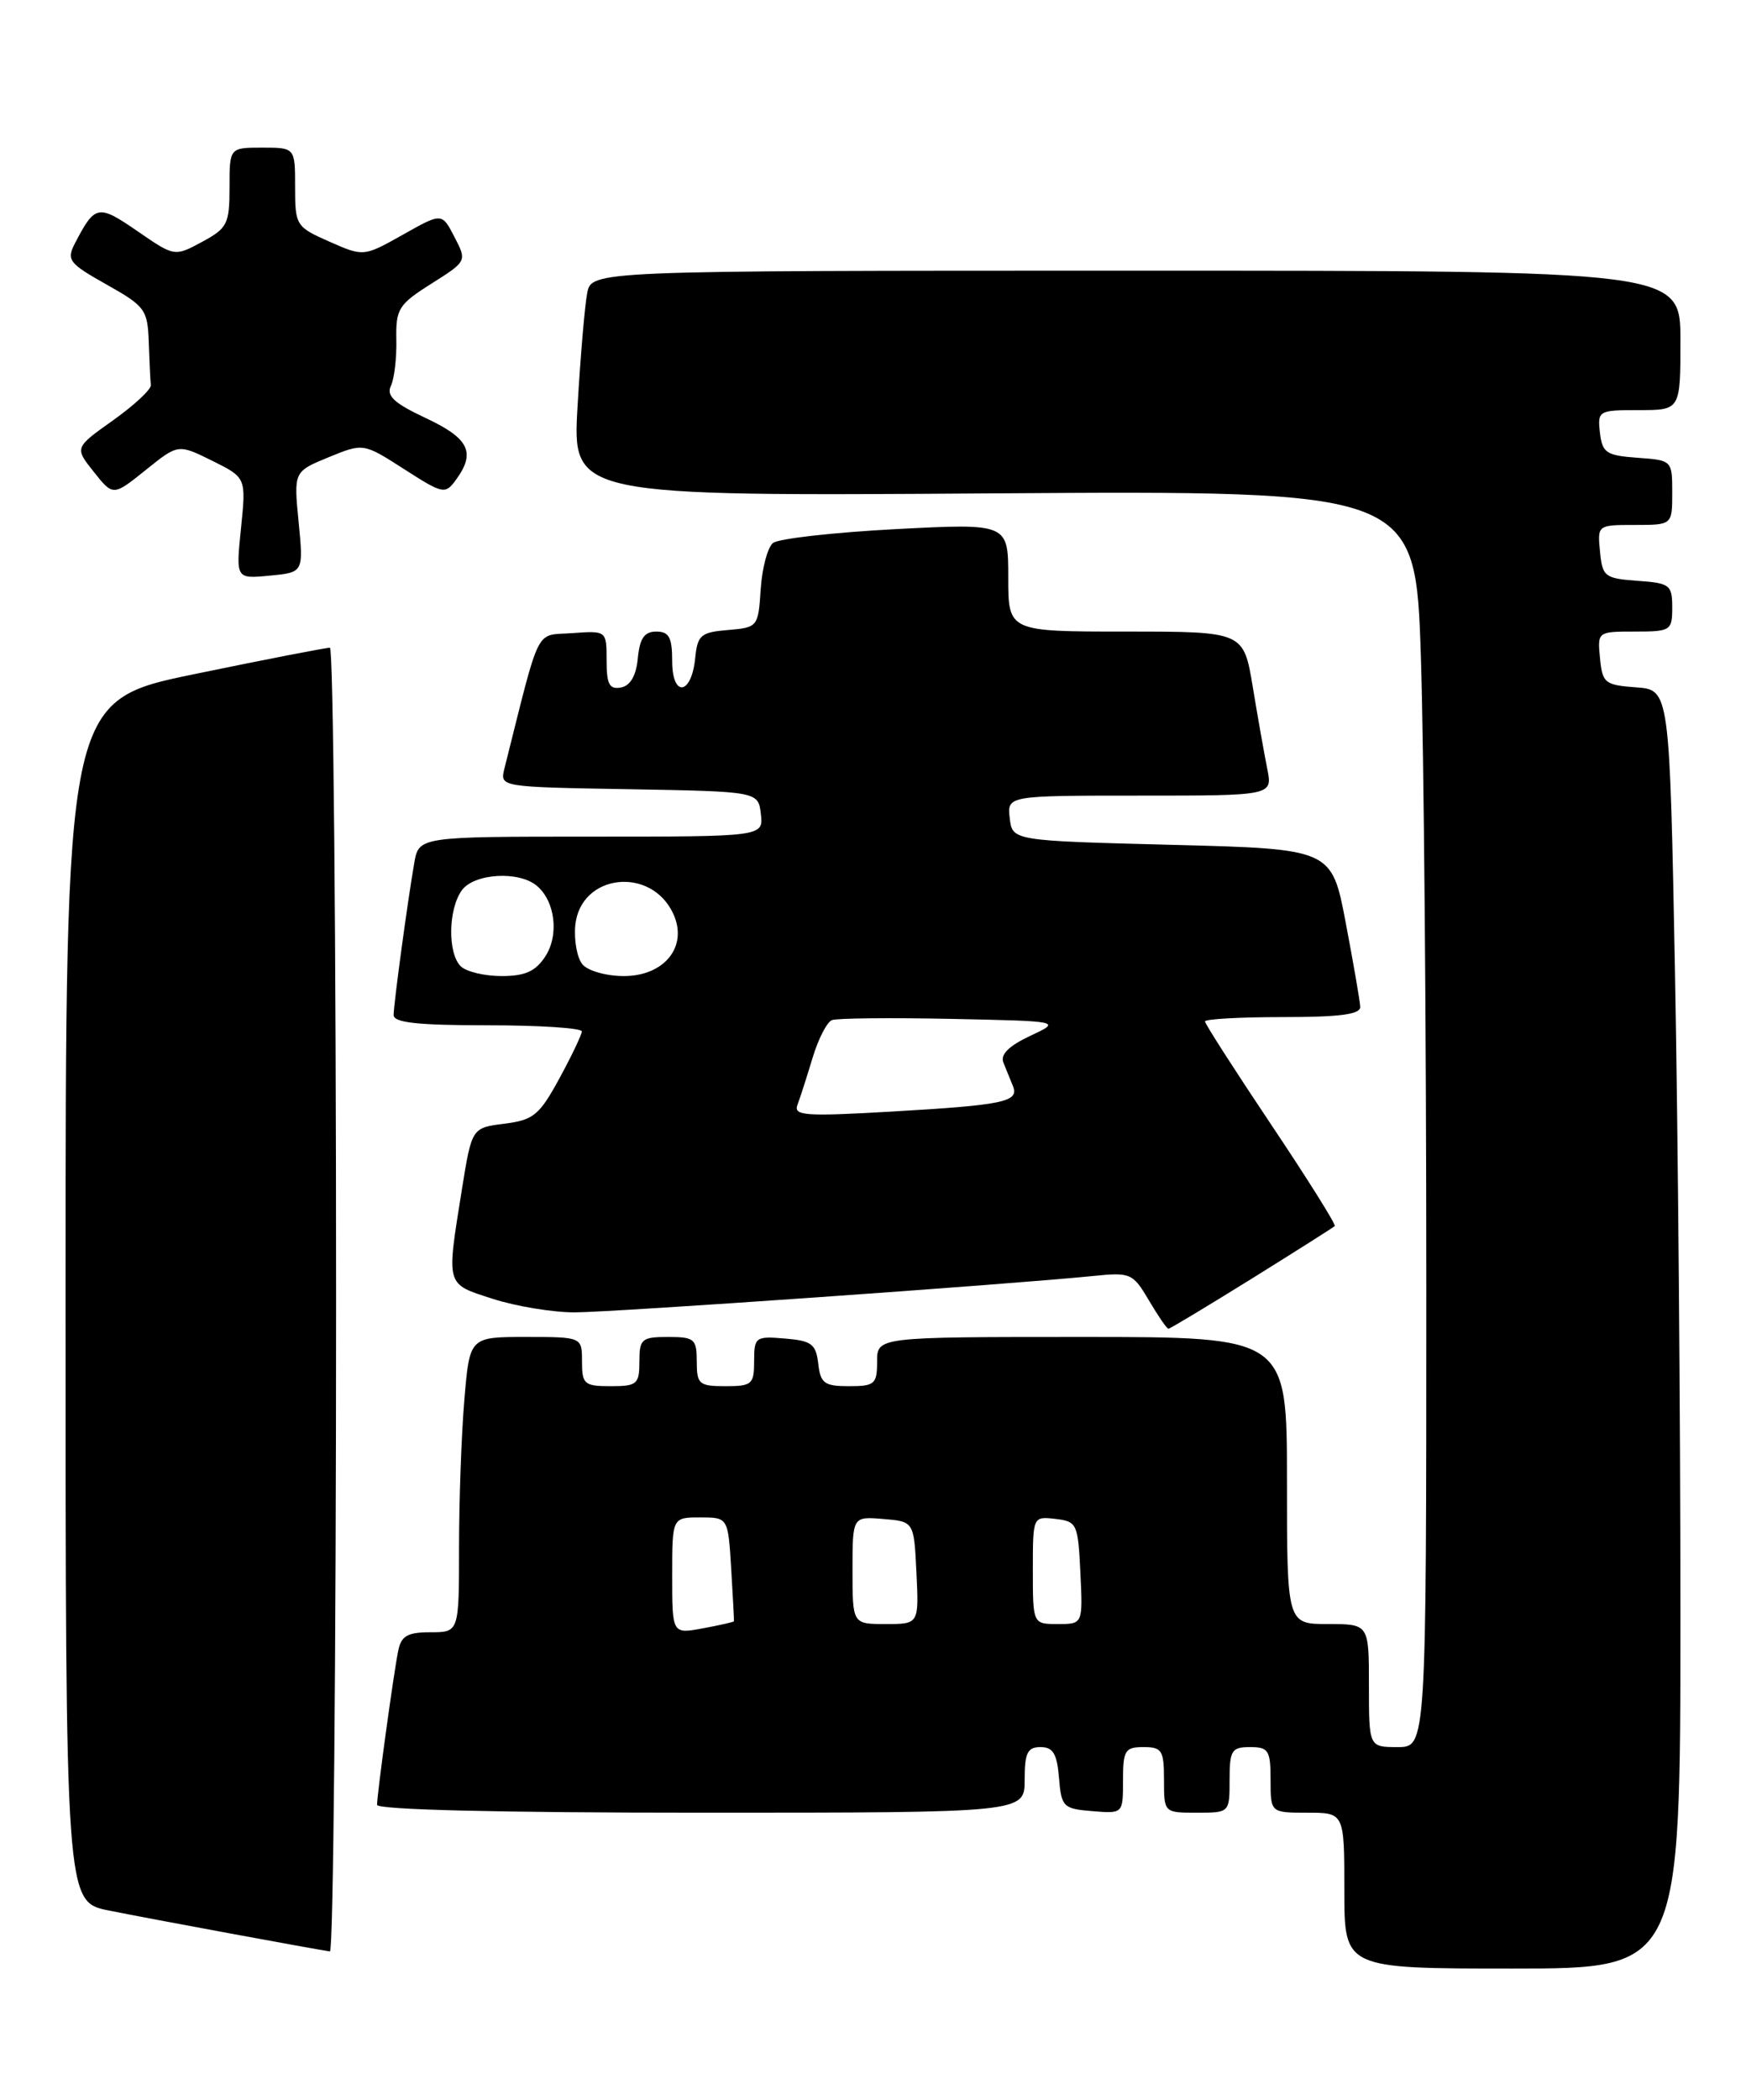 <?xml version="1.0" encoding="UTF-8" standalone="no"?>
<!DOCTYPE svg PUBLIC "-//W3C//DTD SVG 1.1//EN" "http://www.w3.org/Graphics/SVG/1.1/DTD/svg11.dtd" >
<svg xmlns="http://www.w3.org/2000/svg" xmlns:xlink="http://www.w3.org/1999/xlink" version="1.1" viewBox="0 0 213 256">
 <g >
 <path fill="currentColor"
d=" M 205.00 196.66 C 205.00 172.83 204.70 137.75 204.34 118.71 C 203.68 84.10 203.68 84.10 199.59 83.80 C 195.78 83.52 195.48 83.28 195.19 80.25 C 194.87 77.01 194.89 77.00 199.44 77.00 C 203.82 77.00 204.00 76.88 204.00 74.06 C 204.00 71.31 203.72 71.09 199.75 70.81 C 195.76 70.52 195.48 70.30 195.19 67.25 C 194.87 64.01 194.89 64.00 199.44 64.00 C 204.00 64.00 204.00 64.00 204.00 60.06 C 204.00 56.13 203.98 56.11 199.75 55.81 C 195.95 55.53 195.47 55.21 195.18 52.75 C 194.88 50.07 195.00 50.00 199.93 50.00 C 205.00 50.00 205.00 50.00 205.00 41.50 C 205.00 33.00 205.00 33.00 138.58 33.00 C 72.16 33.00 72.16 33.00 71.63 35.75 C 71.34 37.26 70.81 43.45 70.46 49.50 C 69.81 60.50 69.81 60.50 121.25 60.15 C 172.68 59.81 172.68 59.81 173.34 80.15 C 173.70 91.34 174.00 125.81 174.00 156.75 C 174.00 213.00 174.00 213.00 170.50 213.00 C 167.00 213.00 167.00 213.00 167.00 205.50 C 167.00 198.00 167.00 198.00 162.00 198.00 C 157.00 198.00 157.00 198.00 157.00 180.50 C 157.00 163.00 157.00 163.00 132.00 163.00 C 107.00 163.00 107.00 163.00 107.00 166.00 C 107.00 168.75 106.71 169.00 103.57 169.00 C 100.56 169.00 100.09 168.65 99.82 166.25 C 99.54 163.86 99.01 163.46 95.75 163.19 C 92.17 162.89 92.00 163.01 92.00 165.94 C 92.00 168.77 91.74 169.00 88.50 169.00 C 85.28 169.00 85.00 168.76 85.00 166.00 C 85.00 163.24 84.72 163.00 81.50 163.00 C 78.28 163.00 78.00 163.24 78.00 166.00 C 78.00 168.76 77.72 169.00 74.50 169.00 C 71.28 169.00 71.00 168.76 71.00 166.00 C 71.00 163.00 71.00 163.00 64.15 163.00 C 57.29 163.00 57.29 163.00 56.65 170.65 C 56.29 174.86 56.00 182.96 56.00 188.65 C 56.00 199.00 56.00 199.00 52.52 199.00 C 49.71 199.00 48.95 199.44 48.58 201.25 C 48.02 203.98 46.00 218.70 46.00 220.04 C 46.00 220.64 60.95 221.00 85.50 221.00 C 125.00 221.00 125.00 221.00 125.00 217.00 C 125.00 213.71 125.34 213.00 126.94 213.00 C 128.46 213.00 128.95 213.81 129.19 216.75 C 129.48 220.30 129.70 220.52 133.25 220.81 C 137.00 221.12 137.00 221.12 137.00 217.06 C 137.00 213.40 137.24 213.00 139.50 213.00 C 141.75 213.00 142.00 213.40 142.00 217.00 C 142.00 221.00 142.00 221.00 146.00 221.00 C 150.00 221.00 150.00 221.00 150.00 217.00 C 150.00 213.40 150.25 213.00 152.50 213.00 C 154.75 213.00 155.00 213.40 155.00 217.00 C 155.00 221.00 155.00 221.00 159.50 221.00 C 164.00 221.00 164.00 221.00 164.00 230.50 C 164.00 240.00 164.00 240.00 184.50 240.00 C 205.00 240.00 205.00 240.00 205.00 196.66 Z  M 41.00 158.50 C 41.00 114.77 40.66 78.99 40.25 78.97 C 39.84 78.95 32.41 80.39 23.75 82.18 C 8.00 85.42 8.00 85.42 8.00 158.64 C 8.00 231.86 8.00 231.86 13.25 232.92 C 18.42 233.96 38.79 237.72 40.25 237.91 C 40.66 237.96 41.00 202.23 41.00 158.50 Z  M 152.69 155.90 C 158.09 152.54 162.65 149.65 162.83 149.48 C 163.01 149.31 159.52 143.75 155.08 137.12 C 150.64 130.49 147.00 124.82 147.00 124.53 C 147.00 124.24 151.28 124.00 156.50 124.00 C 163.47 124.00 165.98 123.67 165.94 122.75 C 165.91 122.06 165.11 117.45 164.17 112.50 C 162.46 103.50 162.46 103.50 142.98 103.00 C 123.50 102.50 123.50 102.50 123.18 99.75 C 122.87 97.00 122.87 97.00 139.06 97.00 C 155.25 97.00 155.25 97.00 154.60 93.75 C 154.24 91.96 153.44 87.46 152.83 83.75 C 151.71 77.00 151.71 77.00 137.35 77.00 C 123.00 77.00 123.00 77.00 123.00 70.40 C 123.00 63.80 123.00 63.80 109.25 64.51 C 101.69 64.91 94.96 65.67 94.30 66.20 C 93.64 66.73 92.97 69.26 92.80 71.83 C 92.50 76.43 92.44 76.50 88.81 76.81 C 85.49 77.08 85.09 77.43 84.81 80.23 C 84.36 84.77 82.00 85.07 82.00 80.58 C 82.00 77.71 81.62 77.00 80.06 77.00 C 78.61 77.00 78.05 77.81 77.81 80.24 C 77.61 82.38 76.90 83.60 75.75 83.82 C 74.34 84.08 74.00 83.43 74.00 80.52 C 74.00 76.89 74.00 76.89 69.81 77.19 C 65.20 77.53 66.01 75.92 61.53 93.72 C 60.98 95.95 61.00 95.95 76.74 96.22 C 92.50 96.50 92.50 96.50 92.82 99.25 C 93.13 102.00 93.13 102.00 72.11 102.00 C 51.09 102.00 51.09 102.00 50.53 105.25 C 49.71 109.97 48.04 122.29 48.02 123.75 C 48.01 124.68 50.96 125.00 59.50 125.00 C 65.83 125.00 70.99 125.34 70.98 125.75 C 70.96 126.16 69.73 128.75 68.23 131.50 C 65.79 135.97 65.08 136.55 61.53 137.00 C 57.56 137.50 57.56 137.50 56.35 145.00 C 54.45 156.91 54.32 156.48 60.11 158.35 C 62.93 159.26 67.42 160.00 70.09 160.00 C 74.68 160.00 122.98 156.61 133.31 155.57 C 137.93 155.10 138.19 155.21 140.16 158.54 C 141.28 160.44 142.35 162.00 142.54 162.00 C 142.73 162.00 147.29 159.25 152.69 155.90 Z  M 36.43 63.64 C 35.83 57.50 35.83 57.50 40.08 55.75 C 44.33 54.01 44.33 54.01 49.29 57.19 C 54.06 60.25 54.31 60.30 55.63 58.49 C 58.06 55.16 57.23 53.45 51.96 50.98 C 48.11 49.18 47.11 48.26 47.68 47.06 C 48.10 46.20 48.40 43.66 48.35 41.42 C 48.28 37.66 48.61 37.12 52.62 34.59 C 56.97 31.84 56.97 31.84 55.44 28.89 C 53.91 25.93 53.91 25.93 49.14 28.62 C 44.36 31.30 44.36 31.30 40.18 29.46 C 36.11 27.66 36.00 27.49 36.00 22.81 C 36.00 18.00 36.00 18.00 32.00 18.00 C 28.00 18.00 28.00 18.00 28.00 22.84 C 28.00 27.31 27.74 27.82 24.65 29.49 C 21.29 31.30 21.29 31.30 16.75 28.17 C 11.96 24.88 11.59 24.95 9.13 29.69 C 8.09 31.70 8.42 32.12 13.00 34.69 C 17.71 37.34 18.01 37.74 18.15 41.75 C 18.23 44.09 18.34 46.43 18.40 46.95 C 18.46 47.47 16.38 49.40 13.80 51.24 C 9.09 54.58 9.09 54.58 11.45 57.54 C 13.80 60.49 13.80 60.49 17.77 57.31 C 21.73 54.12 21.73 54.12 25.88 56.17 C 30.03 58.23 30.03 58.23 29.40 64.40 C 28.77 70.58 28.77 70.58 32.90 70.18 C 37.03 69.79 37.03 69.79 36.43 63.64 Z  M 82.00 192.11 C 82.00 185.00 82.00 185.00 85.41 185.00 C 88.82 185.00 88.82 185.00 89.20 191.25 C 89.41 194.69 89.56 197.57 89.54 197.66 C 89.52 197.75 87.81 198.14 85.75 198.52 C 82.00 199.22 82.00 199.22 82.00 192.11 Z  M 104.00 191.44 C 104.00 184.88 104.00 184.88 107.75 185.19 C 111.50 185.50 111.50 185.50 111.80 191.75 C 112.10 198.00 112.10 198.00 108.05 198.00 C 104.00 198.00 104.00 198.00 104.00 191.44 Z  M 126.00 191.43 C 126.00 184.87 126.00 184.87 128.75 185.18 C 131.39 185.49 131.51 185.76 131.80 191.75 C 132.10 198.00 132.10 198.00 129.05 198.00 C 126.00 198.00 126.00 198.00 126.00 191.43 Z  M 97.28 134.71 C 97.60 133.88 98.42 131.31 99.12 129.00 C 99.81 126.69 100.88 124.60 101.49 124.37 C 102.10 124.13 108.65 124.07 116.05 124.22 C 129.50 124.50 129.50 124.50 125.66 126.30 C 123.06 127.52 122.01 128.57 122.41 129.55 C 122.74 130.35 123.26 131.63 123.57 132.41 C 124.36 134.34 122.47 134.73 108.60 135.53 C 98.24 136.13 96.78 136.02 97.28 134.71 Z  M 56.20 117.80 C 54.59 116.19 54.68 110.82 56.35 108.53 C 57.86 106.48 63.27 106.15 65.47 107.98 C 67.73 109.85 68.23 114.00 66.52 116.61 C 65.33 118.43 64.06 119.00 61.18 119.00 C 59.10 119.00 56.86 118.46 56.20 117.80 Z  M 71.05 117.57 C 70.40 116.78 70.01 114.64 70.18 112.82 C 70.79 106.53 79.46 105.53 82.15 111.44 C 83.95 115.39 81.06 119.00 76.10 119.00 C 73.97 119.00 71.71 118.36 71.05 117.57 Z "/>
</g>
</svg>